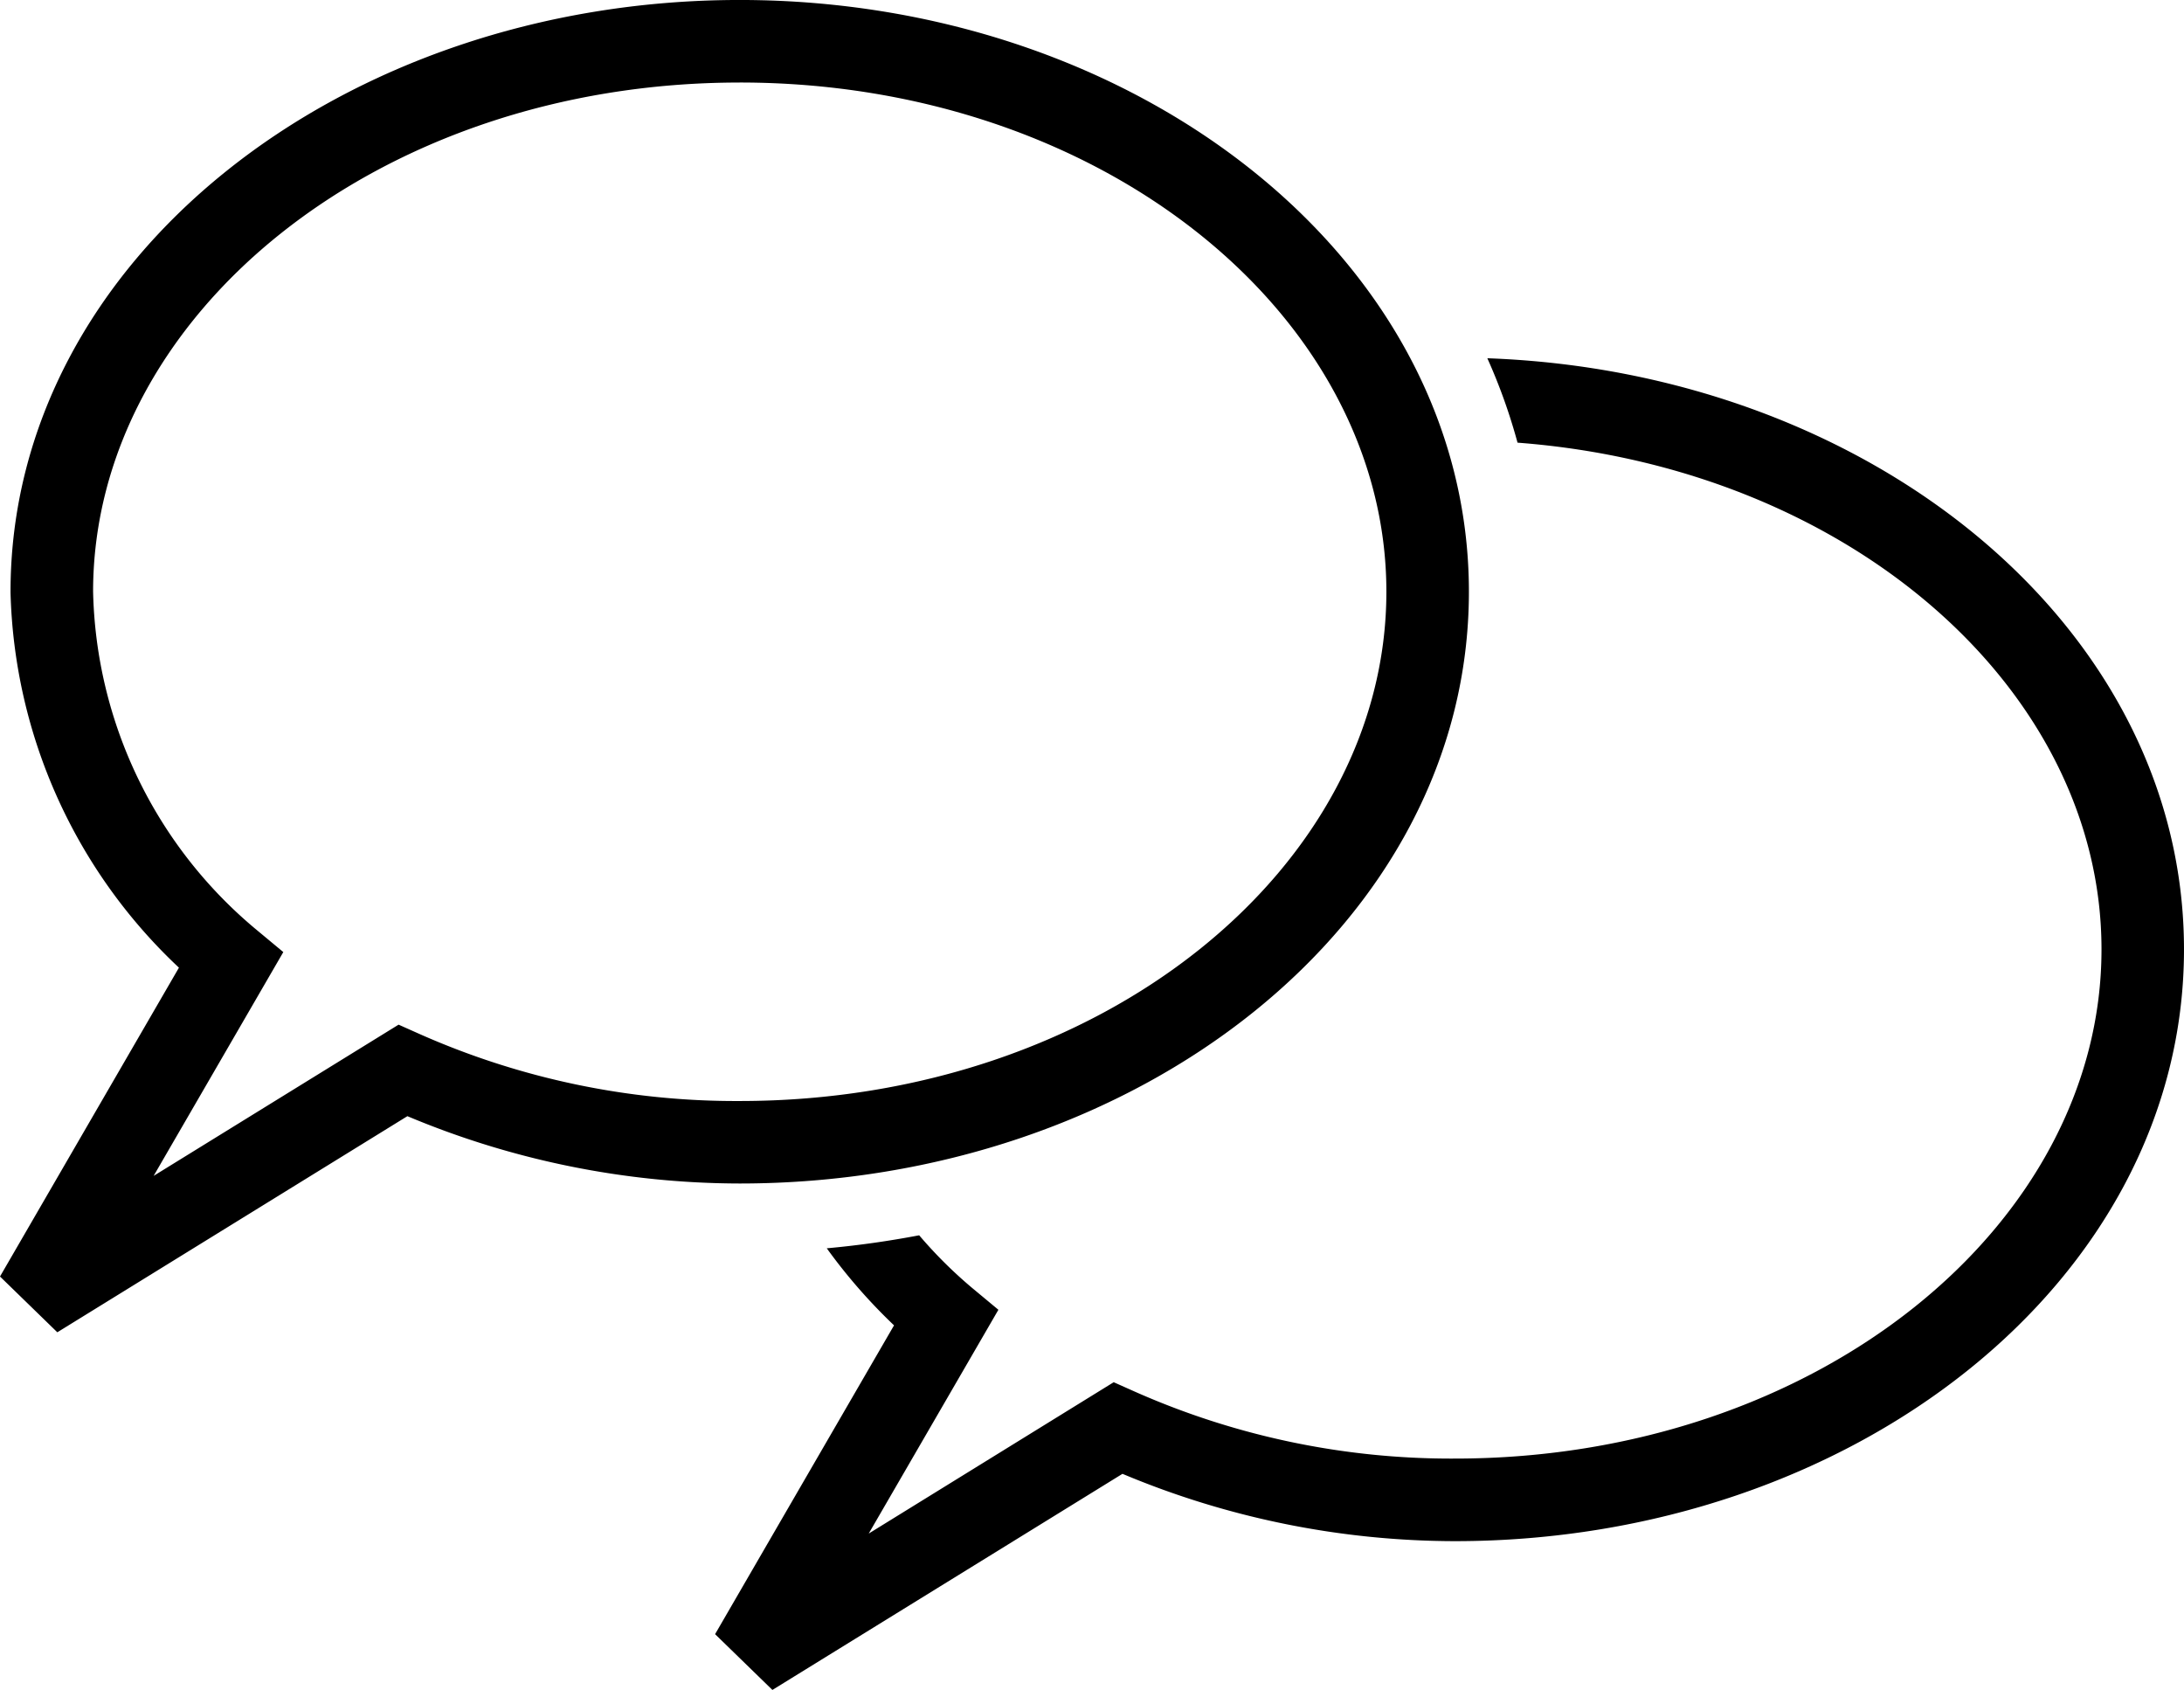 <svg xmlns="http://www.w3.org/2000/svg" width="200" height="154.714" viewBox="0 0 200 154.714"><path d="M69.9,2.5C33.48,2.5,3.128,26.291,3.128,56.677v.079A48.8,48.8,0,0,0,18.55,91.092L2.164,119.367l5.249,5.106,32.058-19.785a78.879,78.879,0,0,0,30.45,6.164c36.415-.009,66.758-23.795,66.758-54.175S106.322,2.5,69.9,2.5Zm0,7.556c33.154,0,59.222,21.339,59.222,46.619S103.058,103.3,69.9,103.3h-.015a71.437,71.437,0,0,1-29.4-6.179l-1.82-.812L16.233,110.154,28.108,89.665l-2.455-2.041A41.4,41.4,0,0,1,10.689,56.638C10.717,31.375,36.765,10.058,69.9,10.058ZM138.367,35.3a52.253,52.253,0,0,1,2.765,7.728c30.368,2.3,53.477,22.589,53.477,46.388,0,25.281-26.066,46.619-59.222,46.619h-.015a71.437,71.437,0,0,1-29.4-6.179l-1.82-.812L81.717,142.9l11.875-20.488-2.455-2.041a41.262,41.262,0,0,1-4.8-4.777c-2.774.529-5.595.931-8.461,1.19a50.78,50.78,0,0,0,6.159,7.054L67.648,152.11l5.249,5.106,32.058-19.785a78.879,78.879,0,0,0,30.45,6.164c36.415-.009,66.758-23.795,66.758-54.175C202.164,59.867,173.447,36.561,138.367,35.3Z" transform="translate(-2.164 -2.502)"/></svg>